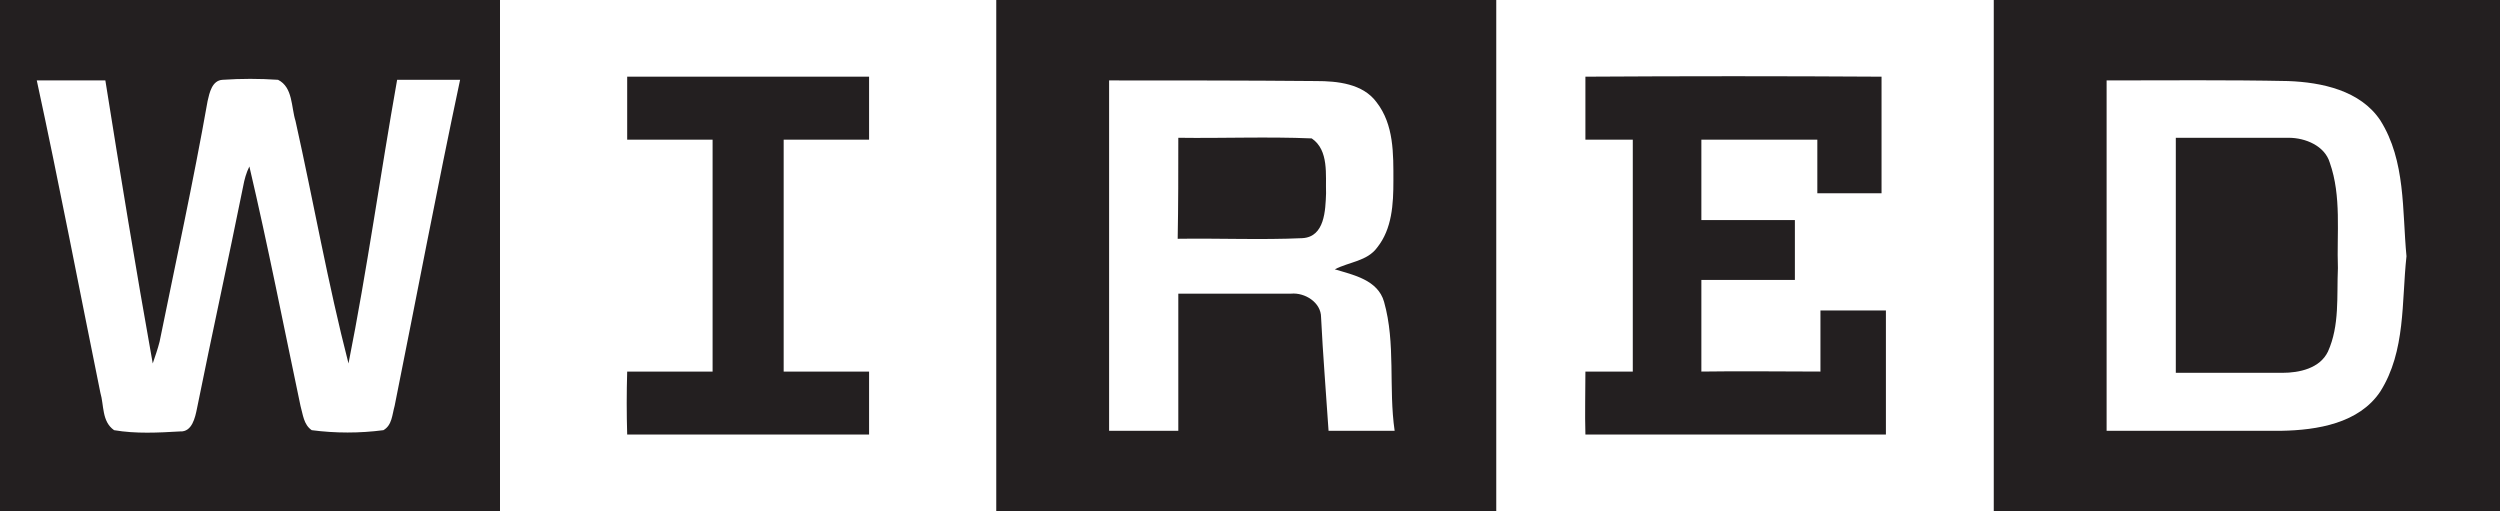 <?xml version="1.0" encoding="utf-8"?>
<!-- Generator: Adobe Illustrator 18.0.0, SVG Export Plug-In . SVG Version: 6.00 Build 0)  -->
<!DOCTYPE svg PUBLIC "-//W3C//DTD SVG 1.1//EN" "http://www.w3.org/Graphics/SVG/1.1/DTD/svg11.dtd">
<svg version="1.1" id="Layer_1" xmlns="http://www.w3.org/2000/svg" xmlns:xlink="http://www.w3.org/1999/xlink" x="0px" y="0px"
	 viewBox="0 0 401 82" enable-background="new 0 0 401 82" xml:space="preserve">
<path fill="#231F20" d="M0,0h80.2c0,27.3,0,54.7,0,82H0V0 M5.9,12.9C9.5,29.5,12.7,46.3,16.1,63c0.6,2,0.2,4.6,2.2,6
	c3.5,0.6,7.1,0.4,10.6,0.2c1.9,0.1,2.4-2.2,2.7-3.7c2.4-11.9,5-23.7,7.4-35.6c0.2-1.1,0.5-2.2,1-3.2c3,12.8,5.5,25.6,8.2,38.4
	c0.4,1.4,0.5,3,1.8,3.9c3.8,0.5,7.7,0.5,11.5,0c1.4-0.8,1.4-2.5,1.8-3.9c3.5-17.4,6.8-34.9,10.5-52.3c-3.4,0-6.7,0-10.1,0
	c-2.7,15.2-4.8,30.4-7.8,45.5c-3.3-12.8-5.6-25.9-8.5-38.9c-0.7-2.2-0.4-5.4-2.8-6.6c-3-0.2-5.9-0.2-8.9,0c-1.7,0.1-2.1,2.1-2.4,3.4
	C31,29.2,28.2,42,25.6,54.8c-0.3,1.2-0.7,2.3-1.1,3.5c-2.7-15.1-5.2-30.3-7.6-45.4C13.2,12.9,9.6,12.9,5.9,12.9z"/>
<path fill="#231F20" d="M159.8,0H240c0,27.3,0,54.7,0,82h-80.2C159.8,54.7,159.8,27.3,159.8,0 M177.9,12.9c0,18.8,0,37.5,0,56.2
	c3.7,0,7.4,0,11.1,0c0-7.3,0-14.7,0-22c6,0,12.1,0,18.1,0c2.2-0.2,4.8,1.4,4.8,3.8c0.3,6.1,0.8,12.1,1.2,18.2c3.5,0,7.1,0,10.6,0
	c-1-6.9,0.2-14-1.7-20.7c-1-3.5-4.9-4.3-7.9-5.2c2.3-1.2,5.2-1.3,6.8-3.5c2.4-3,2.6-7,2.6-10.7c0-4.3,0.1-9-2.7-12.6
	c-2.2-3-6.3-3.4-9.7-3.4C199.9,12.9,188.9,12.9,177.9,12.9z"/>
<path fill="#231F20" d="M319.8,0H401v82h-81.2C319.8,54.7,319.8,27.3,319.8,0 M337.9,12.9c0,18.8,0,37.5,0,56.2c9.4,0,18.7,0,28,0
	c5.8-0.1,12.5-1.2,15.9-6.3c4.1-6.5,3.4-14.4,4.2-21.7c-0.7-7.3-0.1-15.3-4.2-21.8c-3.2-4.8-9.4-6.1-14.8-6.3
	C357.3,12.8,347.6,12.9,337.9,12.9z"/>
<path fill="#231F20" d="M100.6,12.3c12.9,0,25.8,0,38.8,0c0,3.4,0,6.7,0,10.1c-4.6,0-9.1,0-13.7,0c0,12.4,0,24.8,0,37.2
	c4.6,0,9.1,0,13.7,0c0,3.3,0,6.7,0,10.1c-12.9,0-25.8,0-38.8,0c-0.1-3.4-0.1-6.7,0-10.1c4.6,0,9.1,0,13.7,0c0-12.4,0-24.8,0-37.2
	c-4.6,0-9.1,0-13.7,0C100.6,19,100.6,15.7,100.6,12.3z"/>
<path fill="#231F20" d="M254.3,12.3c15.8-0.1,31.7-0.1,47.5,0c0,6.2,0,12.4,0,18.7c-3.4,0-6.9,0-10.3,0c0-2.9,0-5.7,0-8.6
	c-6.2,0-12.4,0-18.6,0c0,4.3,0,8.6,0,12.9c5,0,10,0,15,0c0,3.2,0,6.4,0,9.6c-5,0-10,0-15,0c0,4.9,0,9.8,0,14.7
	c6.4-0.1,12.7,0,19.1,0c0-3.3,0-6.5,0-9.8c3.5,0,7,0,10.5,0c0,6.6,0,13.3,0,19.9c-16.1,0-32.1,0-48.2,0c-0.1-3.4,0-6.7,0-10.1
	c2.6,0,5.1,0,7.6,0c0-12.4,0-24.8,0-37.2c-2.5,0-5.1,0-7.6,0C254.3,19,254.3,15.7,254.3,12.3z"/>
<path fill="#231F20" d="M189,22.1c7.1,0.1,14.3-0.2,21.4,0.1c2.8,1.9,2.2,5.9,2.3,8.8c-0.1,2.7-0.2,7-3.8,7.2
	c-6.6,0.3-13.3,0-20,0.1C189,33,189,27.5,189,22.1z"/>
<path fill="#231F20" d="M349,22.1c6,0,12.1,0,18.1,0c2.7,0,5.8,1.3,6.6,4c1.9,5.4,1.1,11.3,1.3,16.9c-0.2,4.5,0.3,9.2-1.6,13.4
	c-1.3,2.7-4.6,3.4-7.3,3.4c-5.7,0-11.4,0-17.1,0C349,47.3,349,34.7,349,22.1z"/>
</svg>
